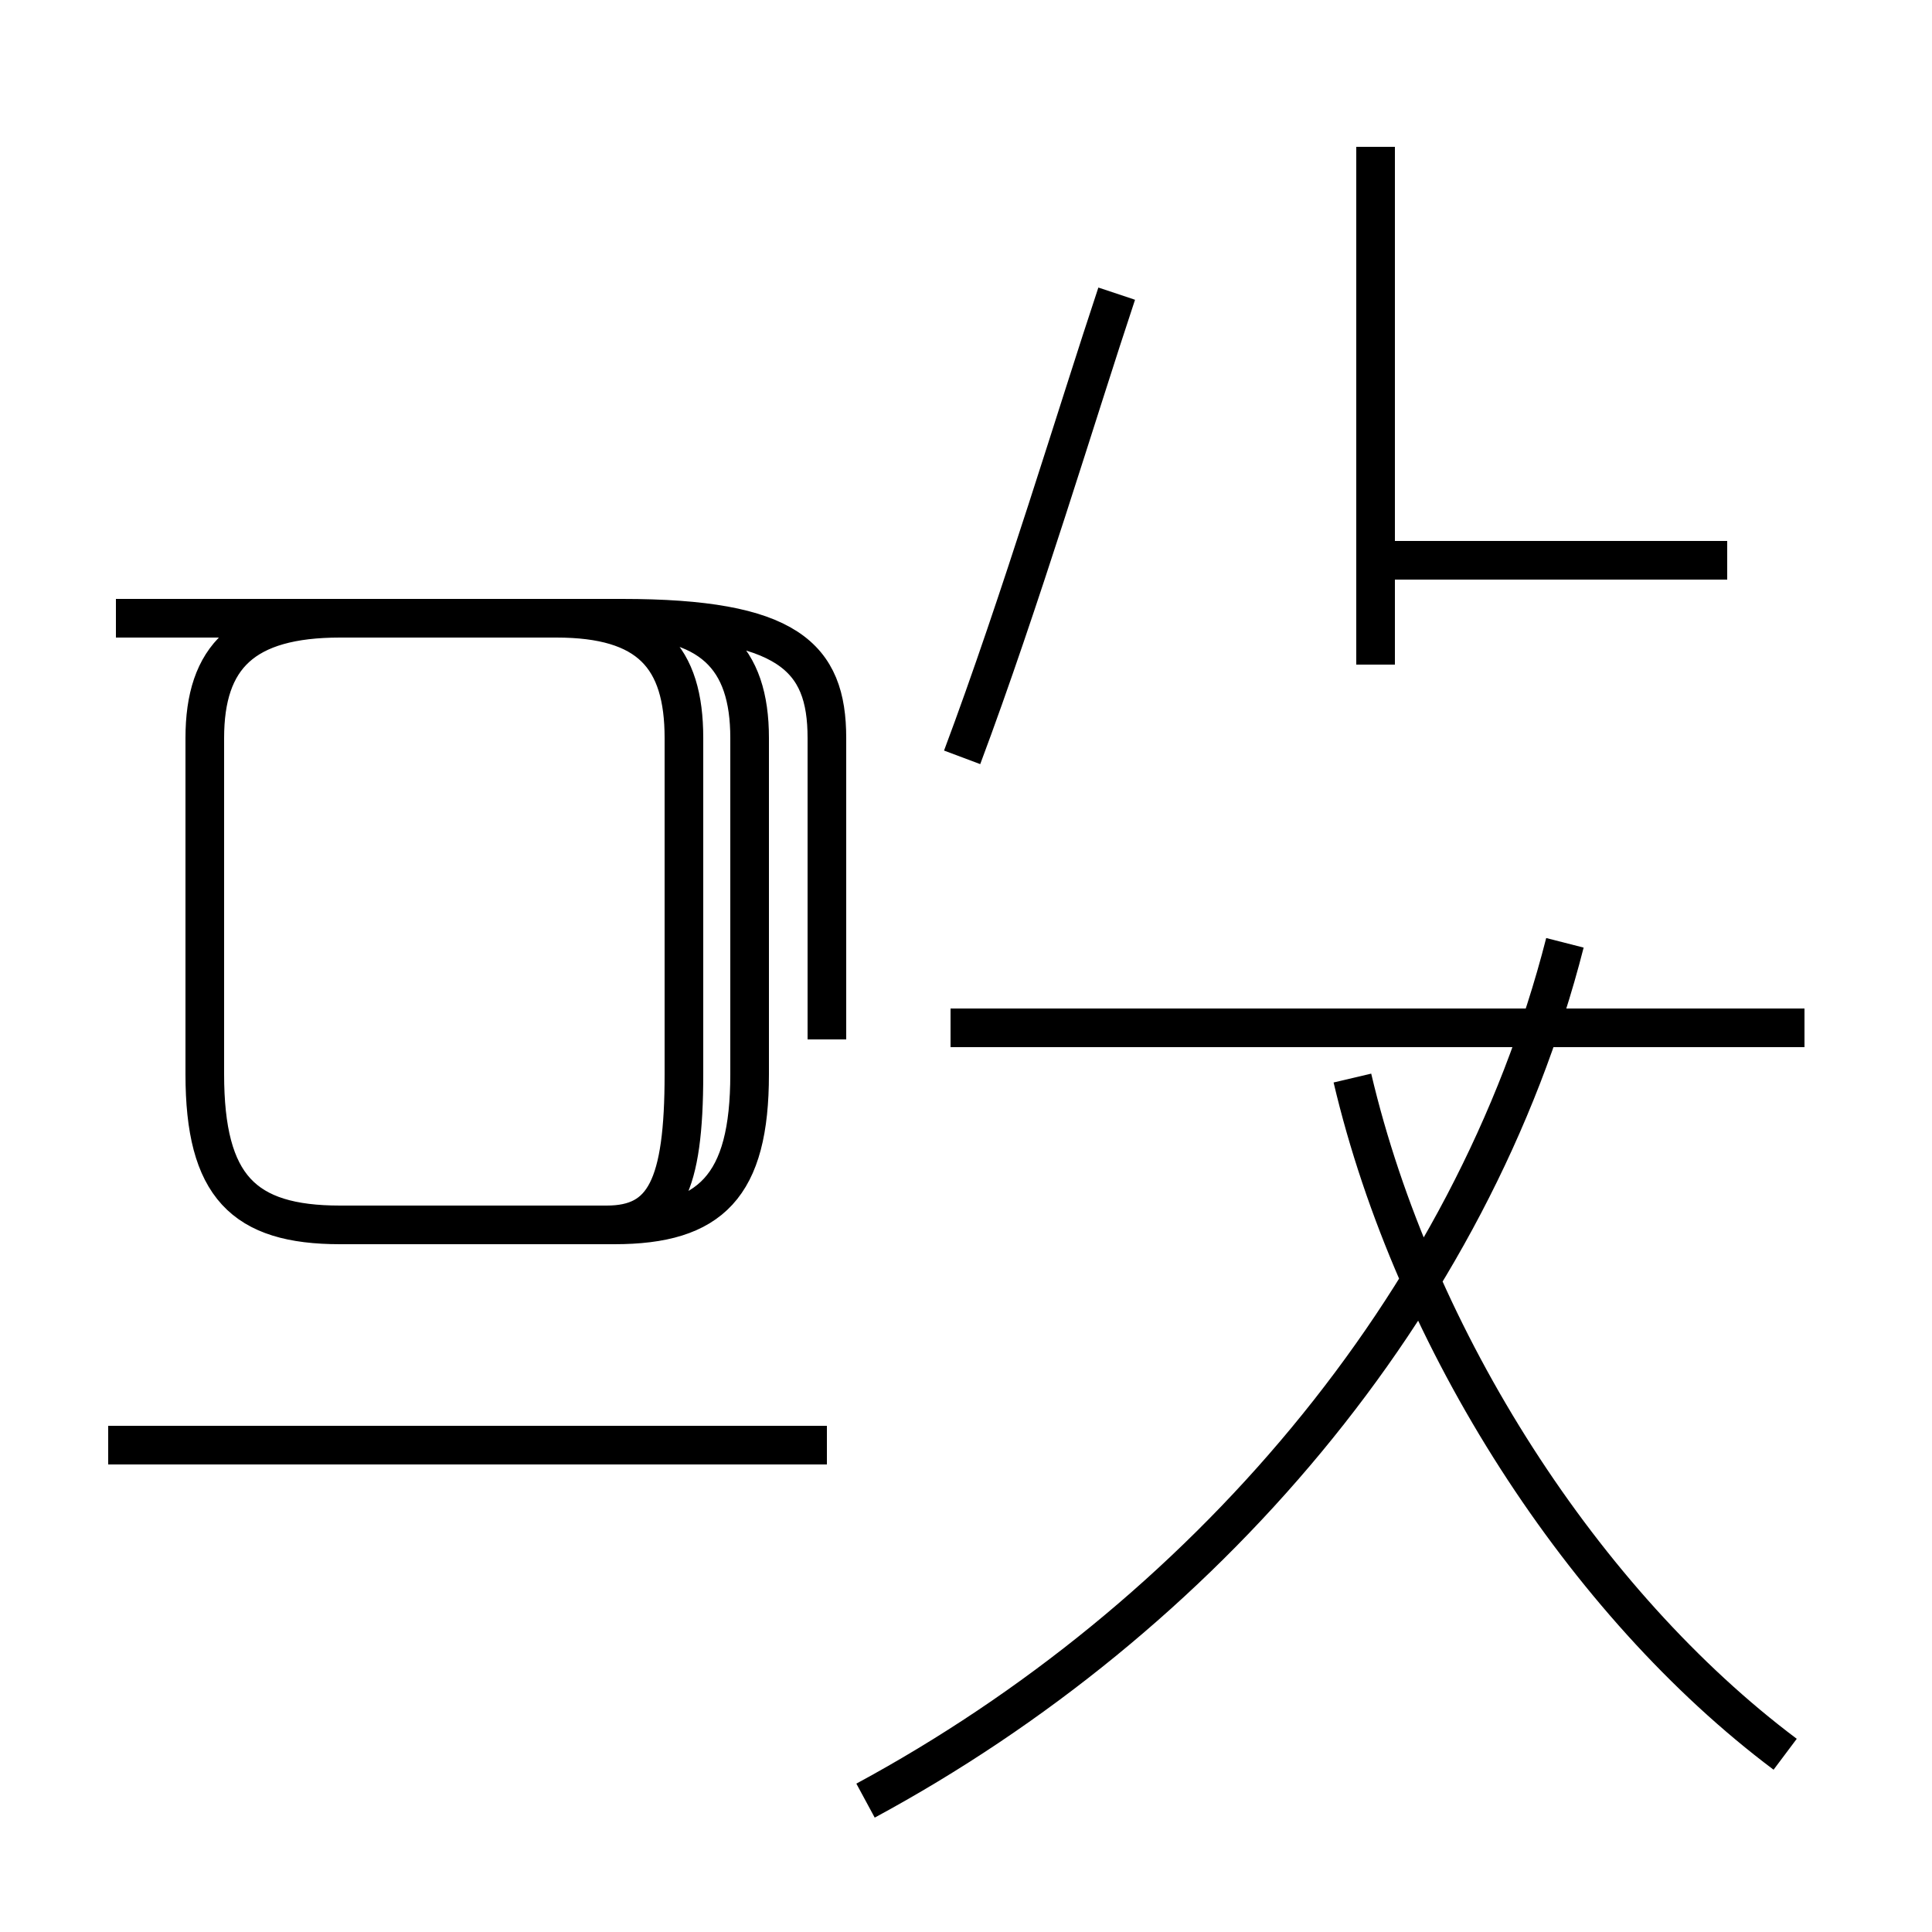 <?xml version='1.0' encoding='utf8'?>
<svg viewBox="0.0 -44.0 50.0 50.0" version="1.1" xmlns="http://www.w3.org/2000/svg">
<rect x="0.0" y="-44.0" width="50.0" height="50.0" fill="#808080" stroke="none"/>
<rect x="-1000" y="-1000" width="2000" height="2000" stroke="white" fill="white"/>
<g style="fill:none; stroke:#000000;  stroke-width:1">
<path d="M 21.4 6.6 L 2.8 6.6 M 21.4 17.1 L 21.4 24.9 C 21.4 27.0 20.4 28.0 16.1 28.0 L 8.8 28.0 C 6.3 28.0 5.3 27.0 5.3 24.9 L 5.3 16.2 C 5.3 13.3 6.3 12.3 8.8 12.3 L 15.9 12.3 C 18.4 12.3 19.4 13.3 19.4 16.2 L 19.4 24.9 C 19.4 27.0 18.4 28.0 15.9 28.0 L 8.8 28.0 C 6.3 28.0 5.3 27.0 5.3 24.9 L 5.3 16.2 C 5.3 13.3 6.3 12.3 8.8 12.3 L 15.7 12.3 C 17.2 12.3 17.7 13.3 17.7 16.2 L 17.7 24.9 C 17.7 27.0 16.8 28.0 14.4 28.0 L 3.0 28.0 M 24.9 24.4 C 26.4 28.4 27.9 33.4 28.9 36.4 M 22.4 -2.6 C 31.1 2.1 38.1 10.2 40.5 19.6 M 44.7 29.5 L 35.6 29.5 M 46.7 17.4 L 24.6 17.4 M 35.6 26.8 L 35.6 40.2 M 46.2 -1.4 C 41.0 2.5 36.6 9.3 35.0 16.1" transform="scale(1, -1)" />
</g>
</svg>